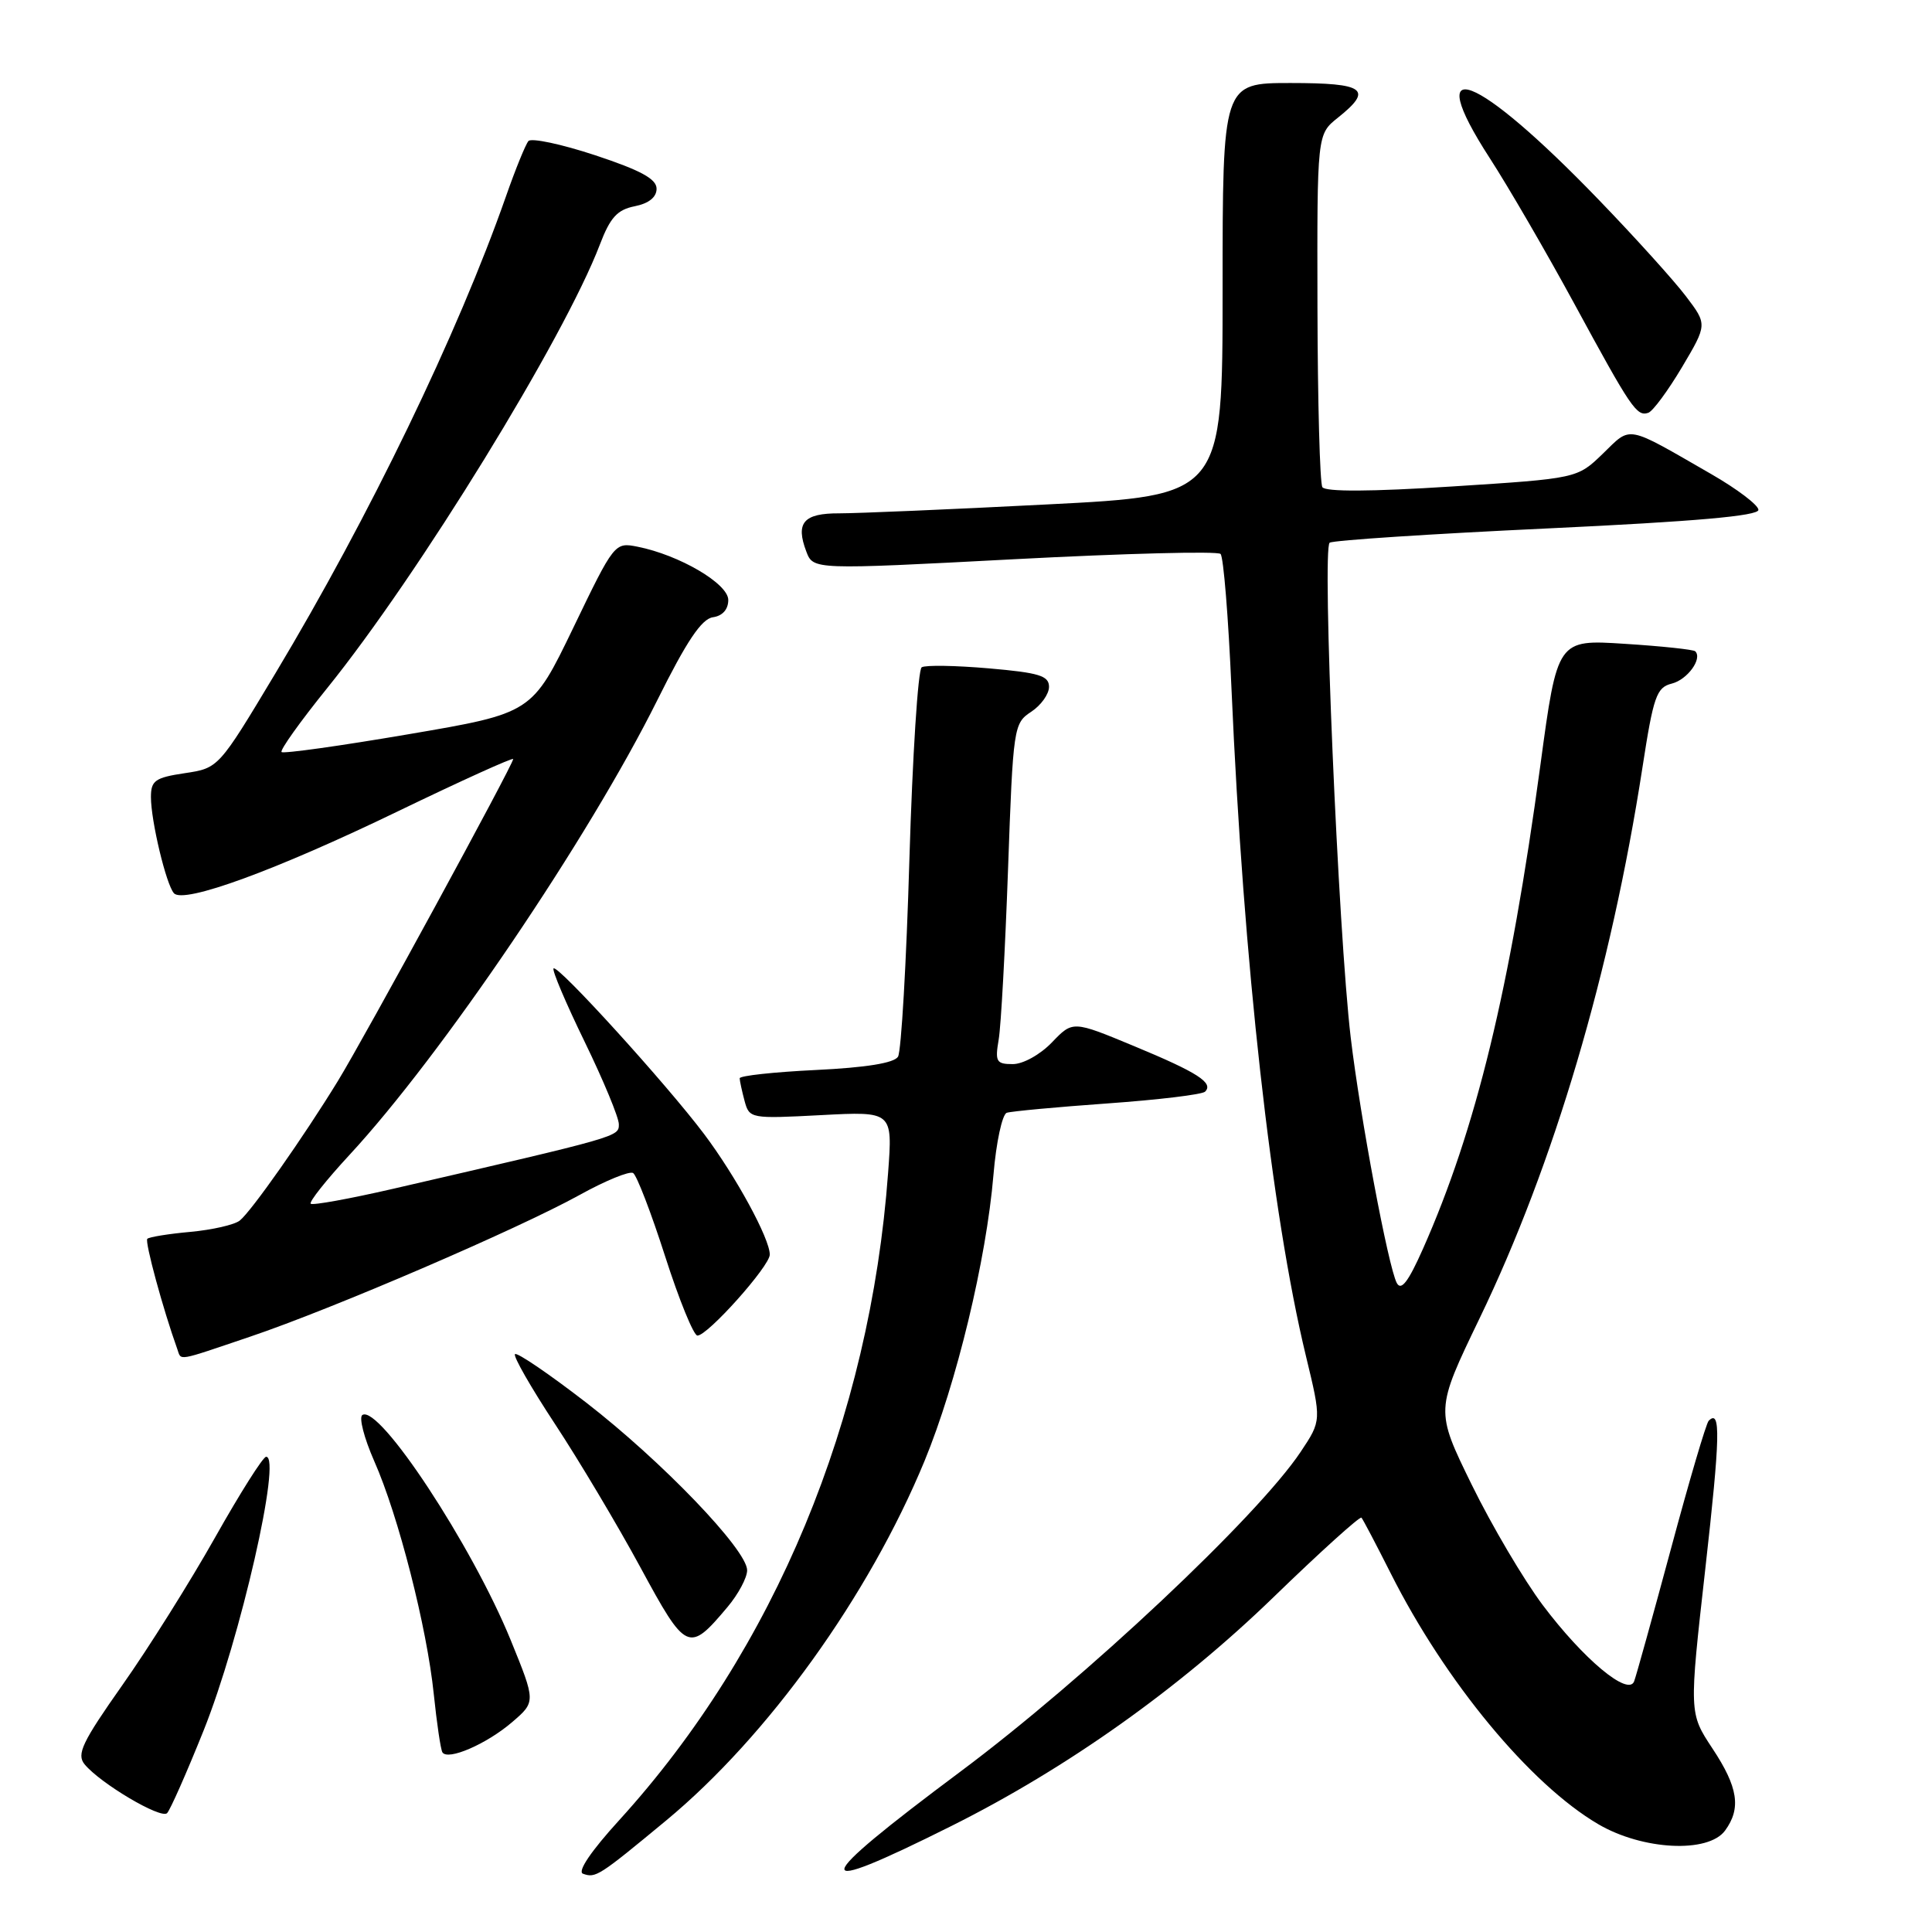 <?xml version="1.0" encoding="UTF-8" standalone="no"?>
<!DOCTYPE svg PUBLIC "-//W3C//DTD SVG 1.1//EN" "http://www.w3.org/Graphics/SVG/1.1/DTD/svg11.dtd" >
<svg xmlns="http://www.w3.org/2000/svg" xmlns:xlink="http://www.w3.org/1999/xlink" version="1.1" viewBox="0 0 256 256">
 <g >
 <path fill="currentColor"
d=" M 88.25 241.24 C 101.73 230.08 115.11 211.48 122.50 193.60 C 126.74 183.31 130.69 166.96 131.64 155.66 C 132.00 151.35 132.80 147.66 133.40 147.45 C 134.01 147.25 140.01 146.69 146.75 146.21 C 153.49 145.73 159.31 145.03 159.68 144.65 C 160.84 143.49 158.70 142.11 150.26 138.61 C 142.15 135.24 142.15 135.24 139.39 138.12 C 137.83 139.74 135.57 141.00 134.20 141.00 C 132.02 141.00 131.83 140.68 132.33 137.75 C 132.64 135.96 133.19 125.81 133.57 115.19 C 134.24 96.33 134.32 95.84 136.63 94.32 C 137.93 93.47 139.00 91.98 139.00 91.01 C 139.00 89.54 137.70 89.14 131.01 88.56 C 126.62 88.18 122.62 88.11 122.13 88.42 C 121.64 88.72 120.91 100.17 120.50 113.86 C 120.10 127.55 119.42 139.32 118.99 140.02 C 118.47 140.86 114.74 141.46 108.10 141.78 C 102.54 142.05 98.01 142.54 98.01 142.88 C 98.02 143.22 98.31 144.57 98.66 145.88 C 99.29 148.22 99.46 148.25 108.79 147.76 C 118.28 147.26 118.28 147.26 117.68 155.38 C 115.28 188.11 102.64 218.55 82.06 241.17 C 78.32 245.27 76.47 248.00 77.25 248.28 C 78.93 248.88 79.32 248.63 88.25 241.24 Z  M 126.09 241.94 C 141.41 234.28 156.26 223.73 168.73 211.65 C 174.94 205.63 180.20 200.88 180.40 201.10 C 180.60 201.32 182.35 204.65 184.29 208.50 C 191.52 222.85 202.75 236.42 211.77 241.71 C 217.65 245.16 226.35 245.60 228.58 242.56 C 230.74 239.61 230.31 236.81 226.90 231.67 C 223.81 226.99 223.81 226.99 225.96 207.89 C 227.94 190.32 228.03 186.64 226.41 188.26 C 226.08 188.58 223.84 196.18 221.43 205.15 C 219.01 214.12 216.81 222.05 216.53 222.79 C 215.75 224.81 209.81 219.85 204.42 212.68 C 201.92 209.35 197.68 202.18 195.02 196.75 C 190.18 186.87 190.18 186.87 196.05 174.69 C 205.90 154.28 213.45 128.76 217.63 101.72 C 219.09 92.24 219.50 91.09 221.52 90.58 C 223.59 90.06 225.61 87.28 224.63 86.30 C 224.40 86.07 220.20 85.62 215.29 85.31 C 206.36 84.73 206.36 84.73 204.11 101.38 C 200.07 131.15 195.58 149.63 188.54 165.50 C 186.60 169.86 185.66 171.09 185.08 170.00 C 183.95 167.85 180.24 148.07 178.98 137.50 C 177.32 123.48 175.15 72.58 176.19 71.91 C 176.68 71.59 189.67 70.74 205.05 70.02 C 224.62 69.10 233.00 68.36 233.00 67.56 C 233.00 66.93 230.19 64.80 226.75 62.82 C 215.30 56.23 216.21 56.40 212.39 60.11 C 208.99 63.40 208.99 63.40 192.41 64.46 C 181.70 65.15 175.61 65.18 175.22 64.55 C 174.89 64.02 174.60 53.28 174.57 40.69 C 174.52 17.80 174.52 17.80 177.26 15.61 C 182.00 11.83 180.88 11.00 171.00 11.00 C 162.00 11.00 162.00 11.00 162.00 38.33 C 162.00 65.66 162.00 65.66 138.75 66.84 C 125.96 67.50 113.57 68.02 111.22 68.02 C 106.47 68.00 105.39 69.26 106.84 73.08 C 107.76 75.50 107.76 75.50 134.39 74.10 C 149.04 73.33 161.34 73.01 161.73 73.40 C 162.12 73.78 162.77 81.84 163.18 91.30 C 164.76 127.54 168.47 160.76 173.04 179.67 C 175.11 188.23 175.11 188.23 172.35 192.37 C 166.64 200.94 143.77 222.43 127.31 234.71 C 107.11 249.78 106.80 251.59 126.09 241.94 Z  M 26.98 229.30 C 31.84 217.17 37.37 192.95 35.26 193.03 C 34.84 193.05 31.80 197.86 28.50 203.72 C 25.20 209.58 19.67 218.39 16.21 223.29 C 10.88 230.86 10.12 232.45 11.21 233.78 C 13.29 236.31 21.33 241.07 22.14 240.25 C 22.55 239.84 24.73 234.91 26.98 229.30 Z  M 67.84 228.21 C 71.00 225.50 71.00 225.50 67.67 217.32 C 62.54 204.76 50.26 186.10 48.02 187.49 C 47.53 187.79 48.24 190.54 49.59 193.61 C 52.79 200.84 56.57 215.64 57.48 224.50 C 57.88 228.35 58.39 231.81 58.62 232.19 C 59.32 233.33 64.45 231.11 67.84 228.21 Z  M 96.39 212.95 C 97.83 211.24 99.00 209.05 99.00 208.07 C 99.00 205.37 87.69 193.60 77.66 185.84 C 72.75 182.05 68.51 179.16 68.24 179.43 C 67.97 179.69 70.36 183.86 73.54 188.69 C 76.72 193.52 81.81 202.06 84.85 207.67 C 90.93 218.90 91.26 219.05 96.39 212.95 Z  M 33.16 177.11 C 44.04 173.44 68.61 162.86 76.76 158.36 C 80.20 156.45 83.41 155.14 83.89 155.43 C 84.37 155.73 86.28 160.69 88.13 166.46 C 89.98 172.23 91.91 176.96 92.41 176.97 C 93.74 177.01 102.00 167.77 102.00 166.24 C 102.00 164.12 97.51 155.87 93.30 150.27 C 88.32 143.65 73.89 127.77 73.35 128.32 C 73.12 128.55 74.98 132.92 77.47 138.04 C 79.96 143.16 82.00 148.08 82.00 148.97 C 82.00 150.63 82.19 150.57 52.05 157.53 C 46.31 158.85 41.41 159.74 41.17 159.50 C 40.93 159.26 43.24 156.35 46.30 153.04 C 58.49 139.88 78.02 111.02 87.10 92.77 C 90.98 84.96 92.96 82.01 94.46 81.79 C 95.74 81.61 96.50 80.75 96.50 79.50 C 96.50 77.34 90.02 73.54 84.47 72.44 C 81.45 71.84 81.39 71.92 75.97 83.17 C 70.50 94.50 70.50 94.50 54.13 97.29 C 45.12 98.83 37.55 99.89 37.31 99.65 C 37.07 99.40 39.78 95.61 43.33 91.21 C 55.46 76.19 74.74 44.83 79.48 32.42 C 80.85 28.82 81.79 27.79 84.10 27.33 C 85.97 26.96 87.00 26.13 87.00 25.01 C 87.00 23.71 84.90 22.57 78.86 20.57 C 74.38 19.09 70.40 18.25 70.02 18.69 C 69.64 19.14 68.30 22.42 67.05 26.00 C 60.66 44.23 48.95 68.45 36.48 89.24 C 28.96 101.78 28.96 101.78 24.48 102.45 C 20.55 103.04 20.00 103.43 20.00 105.62 C 20.00 108.78 22.02 117.22 23.05 118.36 C 24.33 119.79 36.56 115.32 52.75 107.49 C 61.14 103.44 68.00 100.33 68.00 100.58 C 68.00 101.30 48.32 137.45 44.77 143.24 C 40.27 150.59 33.29 160.53 31.77 161.73 C 31.07 162.29 28.13 162.96 25.23 163.23 C 22.33 163.49 19.76 163.91 19.52 164.15 C 19.16 164.51 21.61 173.52 23.49 178.75 C 24.06 180.33 23.22 180.47 33.16 177.11 Z  M 222.87 48.66 C 226.23 42.99 226.23 42.99 223.39 39.25 C 221.83 37.19 216.63 31.43 211.83 26.46 C 195.55 9.58 188.23 6.77 197.38 20.92 C 199.88 24.78 204.92 33.47 208.59 40.22 C 216.14 54.13 216.87 55.21 218.40 54.70 C 219.01 54.50 221.01 51.78 222.87 48.66 Z "/>
</g>
</svg>